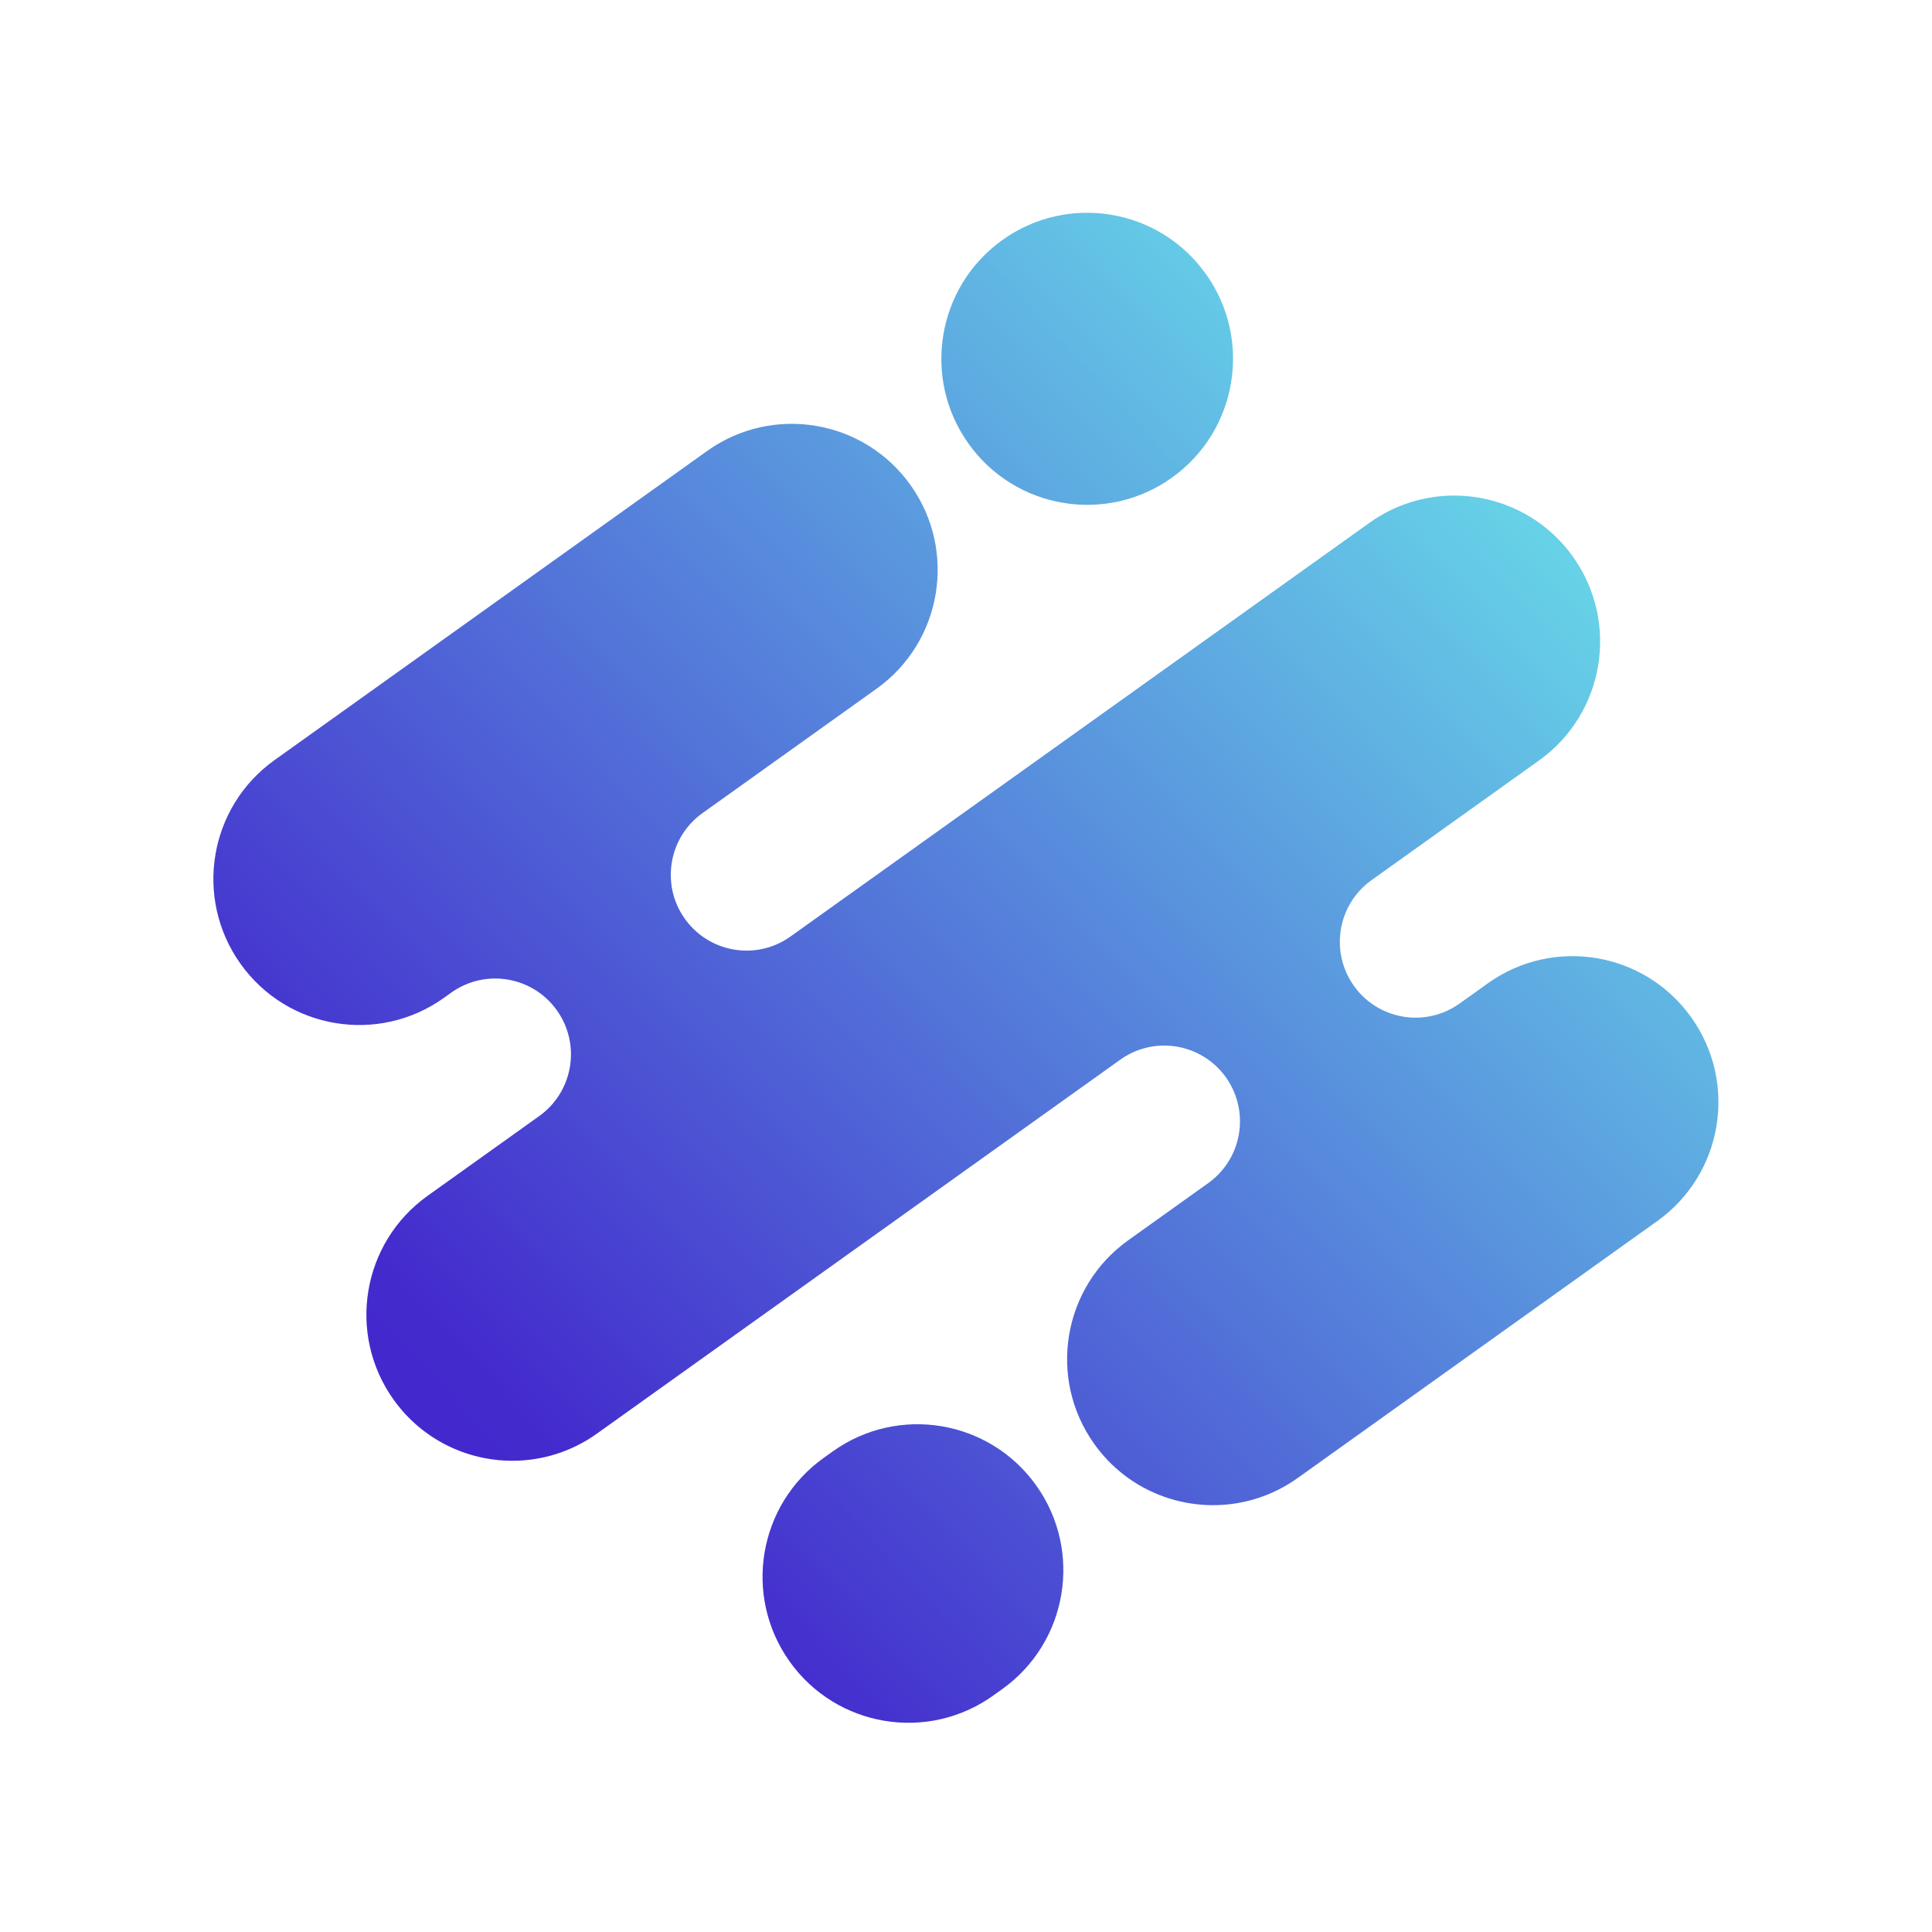<svg xmlns="http://www.w3.org/2000/svg" xmlns:xlink="http://www.w3.org/1999/xlink" width="500" zoomAndPan="magnify" viewBox="0 0 375 375" height="500" preserveAspectRatio="xMidYMid meet" version="1.2"><defs><clipPath id="6f244ecbf8"><path d="M 41 82 L 334 82 L 334 293 L 41 293 Z M 41 82 "/></clipPath><clipPath id="2a2b7d91c0"><path d="M 321.68 237.004 L 251.879 286.879 C 246.895 290.441 241.152 292.152 235.461 292.152 C 226.625 292.152 217.918 288.023 212.395 280.273 C 203.309 267.531 206.262 249.832 218.992 240.734 L 231.527 231.777 L 234.52 229.641 C 238.527 226.777 240.68 222.25 240.68 217.645 C 240.68 214.91 239.922 212.145 238.336 209.68 C 233.785 202.629 224.273 200.805 217.441 205.684 L 115.867 278.262 C 110.887 281.82 105.145 283.535 99.449 283.535 C 90.613 283.535 81.91 279.406 76.383 271.656 C 67.301 258.914 70.258 241.211 82.98 232.117 L 99.867 220.055 L 104.66 216.629 C 111.051 212.062 112.73 203.277 108.477 196.672 C 103.926 189.613 94.414 187.793 87.582 192.668 L 86.168 193.684 C 73.441 202.773 55.766 199.816 46.684 187.078 C 37.602 174.332 40.555 156.633 53.281 147.539 L 137.246 87.539 C 149.973 78.449 167.652 81.406 176.73 94.148 C 185.816 106.887 182.863 124.594 170.137 133.684 L 136.359 157.82 C 129.492 162.727 128.152 172.402 133.426 178.996 C 138.301 185.09 147.086 186.316 153.438 181.773 L 155.844 180.055 L 265.828 101.465 C 270.812 97.906 276.559 96.191 282.246 96.191 C 291.09 96.191 299.793 100.32 305.32 108.074 C 314.398 120.812 311.445 138.512 298.723 147.609 L 267.285 170.07 L 266.223 170.828 C 259.355 175.738 258.012 185.414 263.289 192.012 C 268.164 198.105 276.949 199.324 283.297 194.789 L 284.379 194.02 L 288.793 190.859 C 301.523 181.77 319.199 184.727 328.277 197.473 C 337.359 210.211 334.406 227.91 321.68 237.004 Z M 321.68 237.004 "/></clipPath><linearGradient x1="507.583" gradientTransform="matrix(0.558,0,0,0.559,41.414,41.299)" y1="41.959" x2="28.389" gradientUnits="userSpaceOnUse" y2="486.925" id="b33ccf6f2b"><stop style="stop-color:#66d1e7;stop-opacity:1;" offset="0"/><stop style="stop-color:#66d1e7;stop-opacity:1;" offset="0.125"/><stop style="stop-color:#66d0e7;stop-opacity:1;" offset="0.129"/><stop style="stop-color:#66d0e7;stop-opacity:1;" offset="0.133"/><stop style="stop-color:#66cfe7;stop-opacity:1;" offset="0.137"/><stop style="stop-color:#65cee7;stop-opacity:1;" offset="0.141"/><stop style="stop-color:#65cde6;stop-opacity:1;" offset="0.145"/><stop style="stop-color:#65cce6;stop-opacity:1;" offset="0.148"/><stop style="stop-color:#65cbe6;stop-opacity:1;" offset="0.152"/><stop style="stop-color:#65cae6;stop-opacity:1;" offset="0.156"/><stop style="stop-color:#64c9e6;stop-opacity:1;" offset="0.16"/><stop style="stop-color:#64c9e6;stop-opacity:1;" offset="0.164"/><stop style="stop-color:#64c8e6;stop-opacity:1;" offset="0.168"/><stop style="stop-color:#64c7e5;stop-opacity:1;" offset="0.172"/><stop style="stop-color:#64c6e5;stop-opacity:1;" offset="0.176"/><stop style="stop-color:#63c5e5;stop-opacity:1;" offset="0.18"/><stop style="stop-color:#63c4e5;stop-opacity:1;" offset="0.184"/><stop style="stop-color:#63c3e5;stop-opacity:1;" offset="0.188"/><stop style="stop-color:#63c2e5;stop-opacity:1;" offset="0.191"/><stop style="stop-color:#63c1e5;stop-opacity:1;" offset="0.195"/><stop style="stop-color:#63c0e4;stop-opacity:1;" offset="0.199"/><stop style="stop-color:#62bfe4;stop-opacity:1;" offset="0.203"/><stop style="stop-color:#62bee4;stop-opacity:1;" offset="0.207"/><stop style="stop-color:#62bee4;stop-opacity:1;" offset="0.211"/><stop style="stop-color:#62bde4;stop-opacity:1;" offset="0.215"/><stop style="stop-color:#62bce4;stop-opacity:1;" offset="0.219"/><stop style="stop-color:#61bbe4;stop-opacity:1;" offset="0.223"/><stop style="stop-color:#61bae3;stop-opacity:1;" offset="0.227"/><stop style="stop-color:#61b9e3;stop-opacity:1;" offset="0.23"/><stop style="stop-color:#61b8e3;stop-opacity:1;" offset="0.234"/><stop style="stop-color:#61b7e3;stop-opacity:1;" offset="0.238"/><stop style="stop-color:#60b6e3;stop-opacity:1;" offset="0.242"/><stop style="stop-color:#60b5e3;stop-opacity:1;" offset="0.246"/><stop style="stop-color:#60b4e3;stop-opacity:1;" offset="0.25"/><stop style="stop-color:#60b4e2;stop-opacity:1;" offset="0.254"/><stop style="stop-color:#60b3e2;stop-opacity:1;" offset="0.258"/><stop style="stop-color:#5fb2e2;stop-opacity:1;" offset="0.262"/><stop style="stop-color:#5fb1e2;stop-opacity:1;" offset="0.266"/><stop style="stop-color:#5fb0e2;stop-opacity:1;" offset="0.27"/><stop style="stop-color:#5fafe2;stop-opacity:1;" offset="0.273"/><stop style="stop-color:#5faee2;stop-opacity:1;" offset="0.277"/><stop style="stop-color:#5fade1;stop-opacity:1;" offset="0.281"/><stop style="stop-color:#5eace1;stop-opacity:1;" offset="0.285"/><stop style="stop-color:#5eabe1;stop-opacity:1;" offset="0.289"/><stop style="stop-color:#5eaae1;stop-opacity:1;" offset="0.293"/><stop style="stop-color:#5ea9e1;stop-opacity:1;" offset="0.297"/><stop style="stop-color:#5ea9e1;stop-opacity:1;" offset="0.301"/><stop style="stop-color:#5da8e1;stop-opacity:1;" offset="0.305"/><stop style="stop-color:#5da7e0;stop-opacity:1;" offset="0.309"/><stop style="stop-color:#5da6e0;stop-opacity:1;" offset="0.312"/><stop style="stop-color:#5da5e0;stop-opacity:1;" offset="0.316"/><stop style="stop-color:#5da4e0;stop-opacity:1;" offset="0.32"/><stop style="stop-color:#5ca3e0;stop-opacity:1;" offset="0.324"/><stop style="stop-color:#5ca2e0;stop-opacity:1;" offset="0.328"/><stop style="stop-color:#5ca1e0;stop-opacity:1;" offset="0.332"/><stop style="stop-color:#5ca0df;stop-opacity:1;" offset="0.336"/><stop style="stop-color:#5c9fdf;stop-opacity:1;" offset="0.34"/><stop style="stop-color:#5b9fdf;stop-opacity:1;" offset="0.344"/><stop style="stop-color:#5b9edf;stop-opacity:1;" offset="0.348"/><stop style="stop-color:#5b9ddf;stop-opacity:1;" offset="0.352"/><stop style="stop-color:#5b9cdf;stop-opacity:1;" offset="0.355"/><stop style="stop-color:#5b9bdf;stop-opacity:1;" offset="0.359"/><stop style="stop-color:#5b9ade;stop-opacity:1;" offset="0.363"/><stop style="stop-color:#5a99de;stop-opacity:1;" offset="0.367"/><stop style="stop-color:#5a98de;stop-opacity:1;" offset="0.371"/><stop style="stop-color:#5a97de;stop-opacity:1;" offset="0.375"/><stop style="stop-color:#5a96de;stop-opacity:1;" offset="0.379"/><stop style="stop-color:#5a95de;stop-opacity:1;" offset="0.383"/><stop style="stop-color:#5994de;stop-opacity:1;" offset="0.387"/><stop style="stop-color:#5994dd;stop-opacity:1;" offset="0.391"/><stop style="stop-color:#5993dd;stop-opacity:1;" offset="0.395"/><stop style="stop-color:#5992dd;stop-opacity:1;" offset="0.398"/><stop style="stop-color:#5991dd;stop-opacity:1;" offset="0.402"/><stop style="stop-color:#5890dd;stop-opacity:1;" offset="0.406"/><stop style="stop-color:#588fdd;stop-opacity:1;" offset="0.41"/><stop style="stop-color:#588edd;stop-opacity:1;" offset="0.414"/><stop style="stop-color:#588ddd;stop-opacity:1;" offset="0.418"/><stop style="stop-color:#588cdc;stop-opacity:1;" offset="0.422"/><stop style="stop-color:#578bdc;stop-opacity:1;" offset="0.426"/><stop style="stop-color:#578adc;stop-opacity:1;" offset="0.43"/><stop style="stop-color:#5789dc;stop-opacity:1;" offset="0.434"/><stop style="stop-color:#5789dc;stop-opacity:1;" offset="0.438"/><stop style="stop-color:#5788dc;stop-opacity:1;" offset="0.441"/><stop style="stop-color:#5787dc;stop-opacity:1;" offset="0.445"/><stop style="stop-color:#5686db;stop-opacity:1;" offset="0.449"/><stop style="stop-color:#5685db;stop-opacity:1;" offset="0.453"/><stop style="stop-color:#5684db;stop-opacity:1;" offset="0.457"/><stop style="stop-color:#5683db;stop-opacity:1;" offset="0.461"/><stop style="stop-color:#5682db;stop-opacity:1;" offset="0.465"/><stop style="stop-color:#5581db;stop-opacity:1;" offset="0.469"/><stop style="stop-color:#5580db;stop-opacity:1;" offset="0.473"/><stop style="stop-color:#557fda;stop-opacity:1;" offset="0.477"/><stop style="stop-color:#557fda;stop-opacity:1;" offset="0.48"/><stop style="stop-color:#557eda;stop-opacity:1;" offset="0.484"/><stop style="stop-color:#547dda;stop-opacity:1;" offset="0.488"/><stop style="stop-color:#547cda;stop-opacity:1;" offset="0.492"/><stop style="stop-color:#547bda;stop-opacity:1;" offset="0.496"/><stop style="stop-color:#547ada;stop-opacity:1;" offset="0.5"/><stop style="stop-color:#5479d9;stop-opacity:1;" offset="0.504"/><stop style="stop-color:#5478d9;stop-opacity:1;" offset="0.508"/><stop style="stop-color:#5377d9;stop-opacity:1;" offset="0.512"/><stop style="stop-color:#5376d9;stop-opacity:1;" offset="0.516"/><stop style="stop-color:#5375d9;stop-opacity:1;" offset="0.52"/><stop style="stop-color:#5374d9;stop-opacity:1;" offset="0.523"/><stop style="stop-color:#5374d9;stop-opacity:1;" offset="0.527"/><stop style="stop-color:#5273d8;stop-opacity:1;" offset="0.531"/><stop style="stop-color:#5272d8;stop-opacity:1;" offset="0.535"/><stop style="stop-color:#5271d8;stop-opacity:1;" offset="0.539"/><stop style="stop-color:#5270d8;stop-opacity:1;" offset="0.543"/><stop style="stop-color:#526fd8;stop-opacity:1;" offset="0.547"/><stop style="stop-color:#516ed8;stop-opacity:1;" offset="0.551"/><stop style="stop-color:#516dd8;stop-opacity:1;" offset="0.555"/><stop style="stop-color:#516cd7;stop-opacity:1;" offset="0.559"/><stop style="stop-color:#516bd7;stop-opacity:1;" offset="0.562"/><stop style="stop-color:#516ad7;stop-opacity:1;" offset="0.566"/><stop style="stop-color:#506ad7;stop-opacity:1;" offset="0.57"/><stop style="stop-color:#5069d7;stop-opacity:1;" offset="0.574"/><stop style="stop-color:#5068d7;stop-opacity:1;" offset="0.578"/><stop style="stop-color:#5067d7;stop-opacity:1;" offset="0.582"/><stop style="stop-color:#5066d6;stop-opacity:1;" offset="0.586"/><stop style="stop-color:#5065d6;stop-opacity:1;" offset="0.59"/><stop style="stop-color:#4f64d6;stop-opacity:1;" offset="0.594"/><stop style="stop-color:#4f63d6;stop-opacity:1;" offset="0.598"/><stop style="stop-color:#4f62d6;stop-opacity:1;" offset="0.602"/><stop style="stop-color:#4f61d6;stop-opacity:1;" offset="0.605"/><stop style="stop-color:#4f60d6;stop-opacity:1;" offset="0.609"/><stop style="stop-color:#4e5fd5;stop-opacity:1;" offset="0.613"/><stop style="stop-color:#4e5fd5;stop-opacity:1;" offset="0.617"/><stop style="stop-color:#4e5ed5;stop-opacity:1;" offset="0.621"/><stop style="stop-color:#4e5dd5;stop-opacity:1;" offset="0.625"/><stop style="stop-color:#4e5cd5;stop-opacity:1;" offset="0.629"/><stop style="stop-color:#4d5bd5;stop-opacity:1;" offset="0.633"/><stop style="stop-color:#4d5ad5;stop-opacity:1;" offset="0.637"/><stop style="stop-color:#4d59d4;stop-opacity:1;" offset="0.641"/><stop style="stop-color:#4d58d4;stop-opacity:1;" offset="0.645"/><stop style="stop-color:#4d57d4;stop-opacity:1;" offset="0.648"/><stop style="stop-color:#4c56d4;stop-opacity:1;" offset="0.652"/><stop style="stop-color:#4c55d4;stop-opacity:1;" offset="0.656"/><stop style="stop-color:#4c55d4;stop-opacity:1;" offset="0.66"/><stop style="stop-color:#4c54d4;stop-opacity:1;" offset="0.664"/><stop style="stop-color:#4c53d3;stop-opacity:1;" offset="0.668"/><stop style="stop-color:#4c52d3;stop-opacity:1;" offset="0.672"/><stop style="stop-color:#4b51d3;stop-opacity:1;" offset="0.676"/><stop style="stop-color:#4b50d3;stop-opacity:1;" offset="0.68"/><stop style="stop-color:#4b4fd3;stop-opacity:1;" offset="0.684"/><stop style="stop-color:#4b4ed3;stop-opacity:1;" offset="0.688"/><stop style="stop-color:#4b4dd3;stop-opacity:1;" offset="0.691"/><stop style="stop-color:#4a4cd2;stop-opacity:1;" offset="0.695"/><stop style="stop-color:#4a4bd2;stop-opacity:1;" offset="0.699"/><stop style="stop-color:#4a4ad2;stop-opacity:1;" offset="0.703"/><stop style="stop-color:#4a4ad2;stop-opacity:1;" offset="0.707"/><stop style="stop-color:#4a49d2;stop-opacity:1;" offset="0.711"/><stop style="stop-color:#4948d2;stop-opacity:1;" offset="0.715"/><stop style="stop-color:#4947d2;stop-opacity:1;" offset="0.719"/><stop style="stop-color:#4946d1;stop-opacity:1;" offset="0.723"/><stop style="stop-color:#4945d1;stop-opacity:1;" offset="0.727"/><stop style="stop-color:#4944d1;stop-opacity:1;" offset="0.73"/><stop style="stop-color:#4843d1;stop-opacity:1;" offset="0.734"/><stop style="stop-color:#4842d1;stop-opacity:1;" offset="0.738"/><stop style="stop-color:#4841d1;stop-opacity:1;" offset="0.742"/><stop style="stop-color:#4840d1;stop-opacity:1;" offset="0.746"/><stop style="stop-color:#4840d0;stop-opacity:1;" offset="0.75"/><stop style="stop-color:#483fd0;stop-opacity:1;" offset="0.754"/><stop style="stop-color:#473ed0;stop-opacity:1;" offset="0.758"/><stop style="stop-color:#473dd0;stop-opacity:1;" offset="0.762"/><stop style="stop-color:#473cd0;stop-opacity:1;" offset="0.766"/><stop style="stop-color:#473bd0;stop-opacity:1;" offset="0.77"/><stop style="stop-color:#473ad0;stop-opacity:1;" offset="0.773"/><stop style="stop-color:#4639d0;stop-opacity:1;" offset="0.777"/><stop style="stop-color:#4638cf;stop-opacity:1;" offset="0.781"/><stop style="stop-color:#4637cf;stop-opacity:1;" offset="0.785"/><stop style="stop-color:#4636cf;stop-opacity:1;" offset="0.789"/><stop style="stop-color:#4635cf;stop-opacity:1;" offset="0.793"/><stop style="stop-color:#4535cf;stop-opacity:1;" offset="0.797"/><stop style="stop-color:#4534cf;stop-opacity:1;" offset="0.801"/><stop style="stop-color:#4533cf;stop-opacity:1;" offset="0.805"/><stop style="stop-color:#4532ce;stop-opacity:1;" offset="0.809"/><stop style="stop-color:#4531ce;stop-opacity:1;" offset="0.812"/><stop style="stop-color:#4530ce;stop-opacity:1;" offset="0.816"/><stop style="stop-color:#442fce;stop-opacity:1;" offset="0.82"/><stop style="stop-color:#442ece;stop-opacity:1;" offset="0.824"/><stop style="stop-color:#442dce;stop-opacity:1;" offset="0.828"/><stop style="stop-color:#442cce;stop-opacity:1;" offset="0.832"/><stop style="stop-color:#442bcd;stop-opacity:1;" offset="0.836"/><stop style="stop-color:#432acd;stop-opacity:1;" offset="0.84"/><stop style="stop-color:#432acd;stop-opacity:1;" offset="0.844"/><stop style="stop-color:#4329cd;stop-opacity:1;" offset="0.875"/><stop style="stop-color:#4329cd;stop-opacity:1;" offset="1"/></linearGradient><clipPath id="1ffc7f3b88"><path d="M 148 276 L 207 276 L 207 335 L 148 335 Z M 148 276 "/></clipPath><clipPath id="5a70312dc4"><path d="M 161.641 281.715 L 159.875 282.977 C 147.152 292.07 144.195 309.77 153.277 322.512 C 162.359 335.254 180.039 338.211 192.766 329.117 L 194.527 327.859 C 207.254 318.766 210.211 301.062 201.129 288.324 C 192.047 275.582 174.367 272.625 161.641 281.715 Z M 161.641 281.715 "/></clipPath><linearGradient x1="304.378" gradientTransform="matrix(0.558,0,0,0.559,41.414,41.299)" y1="416.064" x2="182.315" gradientUnits="userSpaceOnUse" y2="529.407" id="ec9e74d663"><stop style="stop-color:#4e5fd5;stop-opacity:1;" offset="0"/><stop style="stop-color:#4e5ed5;stop-opacity:1;" offset="0.016"/><stop style="stop-color:#4e5dd5;stop-opacity:1;" offset="0.031"/><stop style="stop-color:#4e5cd5;stop-opacity:1;" offset="0.047"/><stop style="stop-color:#4e5bd5;stop-opacity:1;" offset="0.062"/><stop style="stop-color:#4d5ad5;stop-opacity:1;" offset="0.078"/><stop style="stop-color:#4d59d5;stop-opacity:1;" offset="0.094"/><stop style="stop-color:#4d59d4;stop-opacity:1;" offset="0.109"/><stop style="stop-color:#4d58d4;stop-opacity:1;" offset="0.125"/><stop style="stop-color:#4d57d4;stop-opacity:1;" offset="0.141"/><stop style="stop-color:#4c56d4;stop-opacity:1;" offset="0.156"/><stop style="stop-color:#4c55d4;stop-opacity:1;" offset="0.172"/><stop style="stop-color:#4c54d4;stop-opacity:1;" offset="0.188"/><stop style="stop-color:#4c53d4;stop-opacity:1;" offset="0.203"/><stop style="stop-color:#4c52d3;stop-opacity:1;" offset="0.219"/><stop style="stop-color:#4b51d3;stop-opacity:1;" offset="0.234"/><stop style="stop-color:#4b50d3;stop-opacity:1;" offset="0.25"/><stop style="stop-color:#4b4fd3;stop-opacity:1;" offset="0.266"/><stop style="stop-color:#4b4ed3;stop-opacity:1;" offset="0.281"/><stop style="stop-color:#4b4dd3;stop-opacity:1;" offset="0.297"/><stop style="stop-color:#4a4cd2;stop-opacity:1;" offset="0.312"/><stop style="stop-color:#4a4cd2;stop-opacity:1;" offset="0.328"/><stop style="stop-color:#4a4bd2;stop-opacity:1;" offset="0.344"/><stop style="stop-color:#4a4ad2;stop-opacity:1;" offset="0.359"/><stop style="stop-color:#4a49d2;stop-opacity:1;" offset="0.375"/><stop style="stop-color:#4948d2;stop-opacity:1;" offset="0.391"/><stop style="stop-color:#4947d2;stop-opacity:1;" offset="0.406"/><stop style="stop-color:#4946d1;stop-opacity:1;" offset="0.422"/><stop style="stop-color:#4945d1;stop-opacity:1;" offset="0.438"/><stop style="stop-color:#4944d1;stop-opacity:1;" offset="0.453"/><stop style="stop-color:#4843d1;stop-opacity:1;" offset="0.469"/><stop style="stop-color:#4842d1;stop-opacity:1;" offset="0.48"/><stop style="stop-color:#4842d1;stop-opacity:1;" offset="0.484"/><stop style="stop-color:#4841d1;stop-opacity:1;" offset="0.5"/><stop style="stop-color:#4840d1;stop-opacity:1;" offset="0.516"/><stop style="stop-color:#483fd0;stop-opacity:1;" offset="0.52"/><stop style="stop-color:#483fd0;stop-opacity:1;" offset="0.531"/><stop style="stop-color:#483ed0;stop-opacity:1;" offset="0.547"/><stop style="stop-color:#473ed0;stop-opacity:1;" offset="0.562"/><stop style="stop-color:#473dd0;stop-opacity:1;" offset="0.578"/><stop style="stop-color:#473cd0;stop-opacity:1;" offset="0.594"/><stop style="stop-color:#473bd0;stop-opacity:1;" offset="0.609"/><stop style="stop-color:#473ad0;stop-opacity:1;" offset="0.625"/><stop style="stop-color:#4639cf;stop-opacity:1;" offset="0.641"/><stop style="stop-color:#4638cf;stop-opacity:1;" offset="0.656"/><stop style="stop-color:#4637cf;stop-opacity:1;" offset="0.672"/><stop style="stop-color:#4636cf;stop-opacity:1;" offset="0.688"/><stop style="stop-color:#4635cf;stop-opacity:1;" offset="0.703"/><stop style="stop-color:#4534cf;stop-opacity:1;" offset="0.719"/><stop style="stop-color:#4533cf;stop-opacity:1;" offset="0.734"/><stop style="stop-color:#4532ce;stop-opacity:1;" offset="0.75"/><stop style="stop-color:#4531ce;stop-opacity:1;" offset="0.766"/><stop style="stop-color:#4531ce;stop-opacity:1;" offset="0.781"/><stop style="stop-color:#4430ce;stop-opacity:1;" offset="0.797"/><stop style="stop-color:#442fce;stop-opacity:1;" offset="0.812"/><stop style="stop-color:#442ece;stop-opacity:1;" offset="0.828"/><stop style="stop-color:#442dce;stop-opacity:1;" offset="0.844"/><stop style="stop-color:#442ccd;stop-opacity:1;" offset="0.859"/><stop style="stop-color:#432bcd;stop-opacity:1;" offset="0.875"/><stop style="stop-color:#432acd;stop-opacity:1;" offset="0.891"/><stop style="stop-color:#4329cd;stop-opacity:1;" offset="0.906"/><stop style="stop-color:#4329cd;stop-opacity:1;" offset="0.938"/><stop style="stop-color:#4329cd;stop-opacity:1;" offset="1"/></linearGradient><clipPath id="1b06973fab"><path d="M 182 41 L 240 41 L 240 98 L 182 98 Z M 182 41 "/></clipPath><clipPath id="e427e1411c"><path d="M 227.469 92.715 C 240.195 83.621 243.148 65.922 234.066 53.18 C 224.984 40.438 207.309 37.48 194.582 46.574 C 181.855 55.668 178.902 73.367 187.984 86.109 C 197.062 98.852 214.742 101.809 227.469 92.715 Z M 227.469 92.715 "/></clipPath><linearGradient x1="363.561" gradientTransform="matrix(0.558,0,0,0.559,41.414,41.299)" y1="-4.611" x2="244.339" gradientUnits="userSpaceOnUse" y2="106.095" id="9376edadca"><stop style="stop-color:#66d1e7;stop-opacity:1;" offset="0"/><stop style="stop-color:#66d1e7;stop-opacity:1;" offset="0.062"/><stop style="stop-color:#66d0e7;stop-opacity:1;" offset="0.078"/><stop style="stop-color:#66cfe7;stop-opacity:1;" offset="0.094"/><stop style="stop-color:#65cfe7;stop-opacity:1;" offset="0.109"/><stop style="stop-color:#65cee6;stop-opacity:1;" offset="0.125"/><stop style="stop-color:#65cde6;stop-opacity:1;" offset="0.141"/><stop style="stop-color:#65cce6;stop-opacity:1;" offset="0.156"/><stop style="stop-color:#65cbe6;stop-opacity:1;" offset="0.172"/><stop style="stop-color:#65cae6;stop-opacity:1;" offset="0.188"/><stop style="stop-color:#64c9e6;stop-opacity:1;" offset="0.203"/><stop style="stop-color:#64c8e6;stop-opacity:1;" offset="0.219"/><stop style="stop-color:#64c7e6;stop-opacity:1;" offset="0.234"/><stop style="stop-color:#64c6e5;stop-opacity:1;" offset="0.25"/><stop style="stop-color:#64c5e5;stop-opacity:1;" offset="0.266"/><stop style="stop-color:#63c5e5;stop-opacity:1;" offset="0.281"/><stop style="stop-color:#63c4e5;stop-opacity:1;" offset="0.297"/><stop style="stop-color:#63c3e5;stop-opacity:1;" offset="0.312"/><stop style="stop-color:#63c2e5;stop-opacity:1;" offset="0.328"/><stop style="stop-color:#63c1e5;stop-opacity:1;" offset="0.344"/><stop style="stop-color:#62c0e4;stop-opacity:1;" offset="0.359"/><stop style="stop-color:#62bfe4;stop-opacity:1;" offset="0.375"/><stop style="stop-color:#62bee4;stop-opacity:1;" offset="0.391"/><stop style="stop-color:#62bde4;stop-opacity:1;" offset="0.406"/><stop style="stop-color:#62bce4;stop-opacity:1;" offset="0.422"/><stop style="stop-color:#62bbe4;stop-opacity:1;" offset="0.438"/><stop style="stop-color:#61bbe4;stop-opacity:1;" offset="0.453"/><stop style="stop-color:#61bae3;stop-opacity:1;" offset="0.469"/><stop style="stop-color:#61b9e3;stop-opacity:1;" offset="0.481"/><stop style="stop-color:#61b8e3;stop-opacity:1;" offset="0.484"/><stop style="stop-color:#61b8e3;stop-opacity:1;" offset="0.5"/><stop style="stop-color:#61b7e3;stop-opacity:1;" offset="0.516"/><stop style="stop-color:#60b6e3;stop-opacity:1;" offset="0.519"/><stop style="stop-color:#60b6e3;stop-opacity:1;" offset="0.531"/><stop style="stop-color:#60b5e3;stop-opacity:1;" offset="0.547"/><stop style="stop-color:#60b4e3;stop-opacity:1;" offset="0.562"/><stop style="stop-color:#60b3e2;stop-opacity:1;" offset="0.578"/><stop style="stop-color:#60b2e2;stop-opacity:1;" offset="0.594"/><stop style="stop-color:#5fb1e2;stop-opacity:1;" offset="0.609"/><stop style="stop-color:#5fb1e2;stop-opacity:1;" offset="0.625"/><stop style="stop-color:#5fb0e2;stop-opacity:1;" offset="0.641"/><stop style="stop-color:#5fafe2;stop-opacity:1;" offset="0.656"/><stop style="stop-color:#5faee2;stop-opacity:1;" offset="0.672"/><stop style="stop-color:#5eade1;stop-opacity:1;" offset="0.688"/><stop style="stop-color:#5eace1;stop-opacity:1;" offset="0.703"/><stop style="stop-color:#5eabe1;stop-opacity:1;" offset="0.719"/><stop style="stop-color:#5eaae1;stop-opacity:1;" offset="0.734"/><stop style="stop-color:#5ea9e1;stop-opacity:1;" offset="0.75"/><stop style="stop-color:#5ea8e1;stop-opacity:1;" offset="0.766"/><stop style="stop-color:#5da7e1;stop-opacity:1;" offset="0.781"/><stop style="stop-color:#5da7e0;stop-opacity:1;" offset="0.797"/><stop style="stop-color:#5da6e0;stop-opacity:1;" offset="0.812"/><stop style="stop-color:#5da5e0;stop-opacity:1;" offset="0.828"/><stop style="stop-color:#5da4e0;stop-opacity:1;" offset="0.844"/><stop style="stop-color:#5ca3e0;stop-opacity:1;" offset="0.859"/><stop style="stop-color:#5ca2e0;stop-opacity:1;" offset="0.875"/><stop style="stop-color:#5ca1e0;stop-opacity:1;" offset="0.891"/><stop style="stop-color:#5ca0df;stop-opacity:1;" offset="0.906"/><stop style="stop-color:#5c9fdf;stop-opacity:1;" offset="0.922"/><stop style="stop-color:#5b9edf;stop-opacity:1;" offset="0.938"/><stop style="stop-color:#5b9ddf;stop-opacity:1;" offset="0.953"/><stop style="stop-color:#5b9ddf;stop-opacity:1;" offset="0.969"/><stop style="stop-color:#5b9cdf;stop-opacity:1;" offset="0.984"/><stop style="stop-color:#5b9bdf;stop-opacity:1;" offset="1"/></linearGradient></defs><g id="cd75ba7749"><g style="fill:#000000;fill-opacity:1;"><g transform="translate(182.536, 193.123)"><path style="stroke:none" d="M 1.5 0 L 1.5 -12.078 L 2.781 -12.078 L 2.781 -7.391 L 2.938 -7.359 C 3.551 -8.305 4.441 -8.781 5.609 -8.781 C 6.641 -8.781 7.391 -8.516 7.859 -7.984 C 8.328 -7.461 8.562 -6.648 8.562 -5.547 L 8.562 0 L 7.281 0 L 7.281 -5.516 C 7.281 -6.035 7.211 -6.453 7.078 -6.766 C 6.953 -7.086 6.75 -7.316 6.469 -7.453 C 6.188 -7.598 5.82 -7.672 5.375 -7.672 C 4.594 -7.672 3.961 -7.414 3.484 -6.906 C 3.016 -6.406 2.781 -5.578 2.781 -4.422 L 2.781 0 Z M 1.5 0 "/></g></g><g clip-rule="nonzero" clip-path="url(#6f244ecbf8)"><g clip-rule="nonzero" clip-path="url(#2a2b7d91c0)"><path style=" stroke:none;fill-rule:nonzero;fill:url(#b33ccf6f2b);" d="M 37.602 78.449 L 37.602 292.152 L 337.359 292.152 L 337.359 78.449 Z M 37.602 78.449 "/></g></g><g clip-rule="nonzero" clip-path="url(#1ffc7f3b88)"><g clip-rule="nonzero" clip-path="url(#5a70312dc4)"><path style=" stroke:none;fill-rule:nonzero;fill:url(#ec9e74d663);" d="M 144.195 272.625 L 144.195 338.211 L 210.211 338.211 L 210.211 272.625 Z M 144.195 272.625 "/></g></g><g clip-rule="nonzero" clip-path="url(#1b06973fab)"><g clip-rule="nonzero" clip-path="url(#e427e1411c)"><path style=" stroke:none;fill-rule:nonzero;fill:url(#9376edadca);" d="M 178.902 37.5 L 178.902 101.809 L 243.148 101.809 L 243.148 37.5 Z M 178.902 37.5 "/></g></g></g></svg>